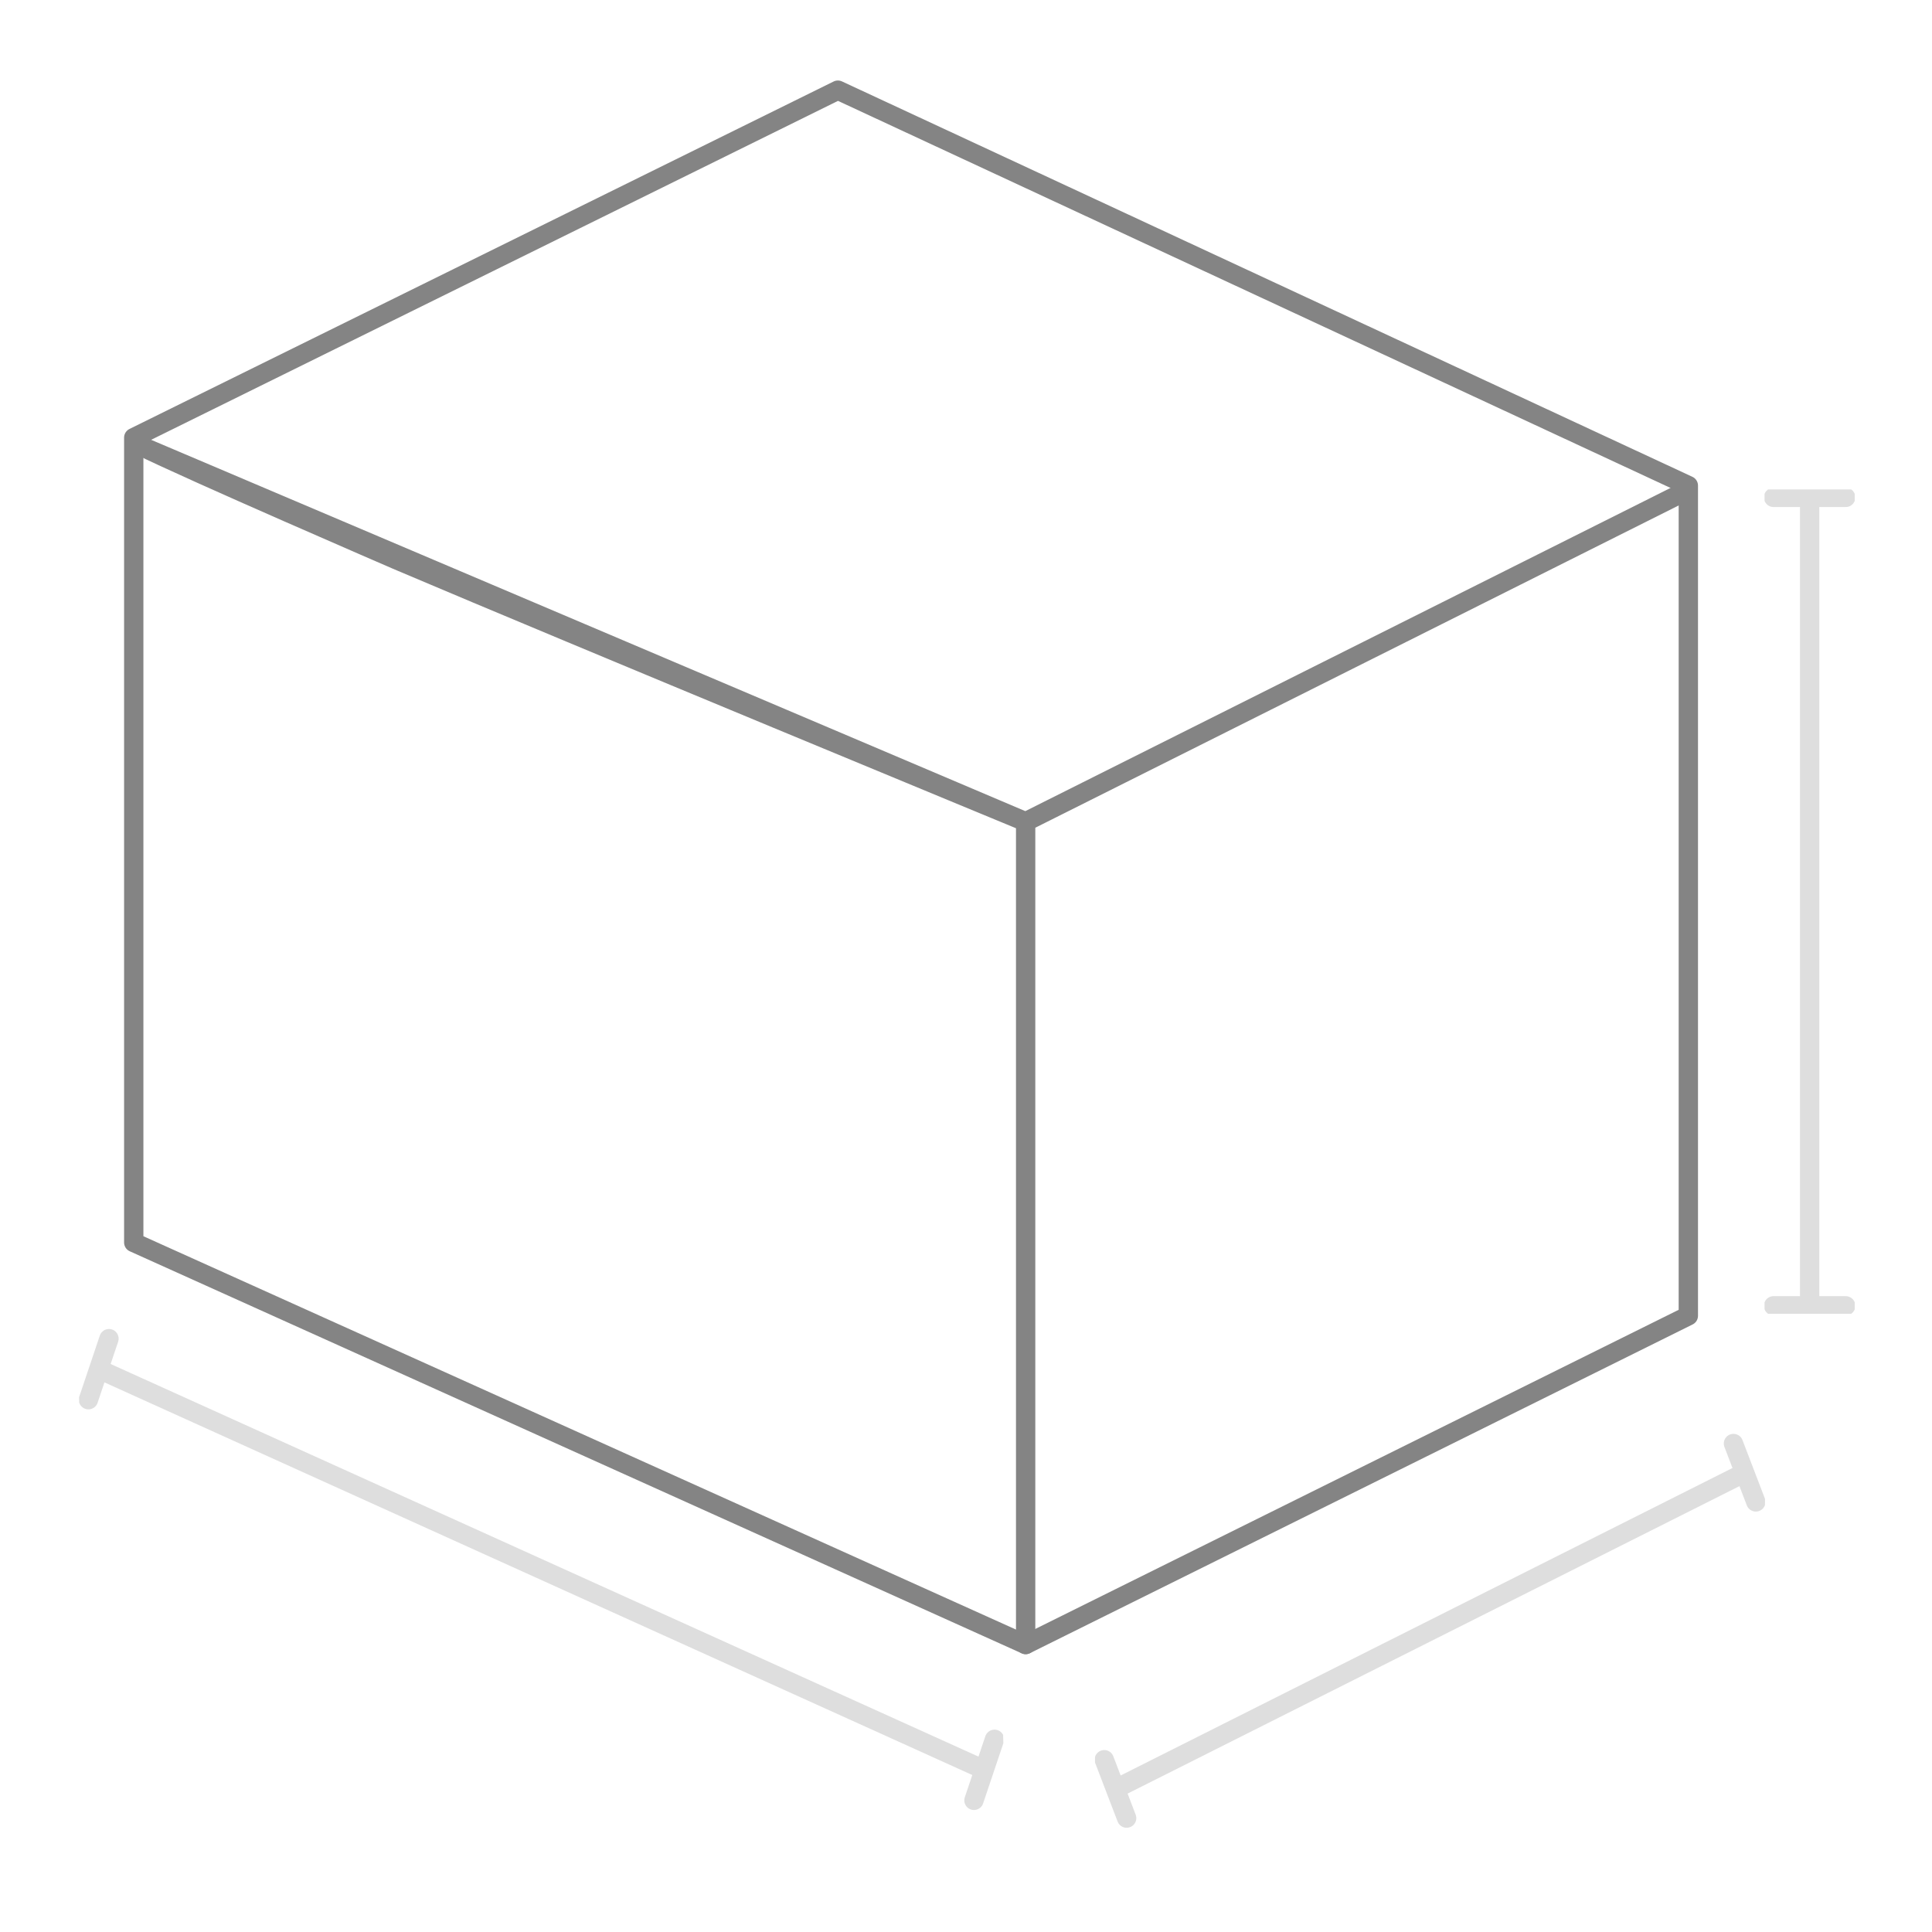 <svg width="150" height="150" viewBox="0 0 150 150" fill="none" xmlns="http://www.w3.org/2000/svg">
<path d="M131.082 37.7L65.053 7L10.384 33.977V96.465L79.631 127.68L131.082 102.158V37.7Z" stroke="#848484" stroke-width="1.5" stroke-miterlimit="10" stroke-linecap="round" stroke-linejoin="round"/>
<path d="M79.631 63.802C79.631 63.802 44.421 49.257 31.096 43.592L30.787 43.461C30.787 43.461 14.807 36.556 10.739 34.539L79.631 63.802ZM79.631 63.802L131.016 38.062M79.631 63.802L103.695 51.748M79.631 63.802V127.68" stroke="#848484" stroke-width="1.5" stroke-miterlimit="10" stroke-linecap="round" stroke-linejoin="round"/>
<g clip-path="url(#clip0)">
<path d="M140.5 39.434V101.127" stroke="#DEDEDE" stroke-width="1.5" stroke-linecap="round"/>
<path d="M137.7 38.617H143.3" stroke="#DEDEDE" stroke-width="1.5" stroke-linecap="round"/>
<path d="M137.7 101.383H143.3" stroke="#DEDEDE" stroke-width="1.5" stroke-linecap="round"/>
</g>
<g clip-path="url(#clip1)">
<path d="M75.737 137.101L7.876 106.399" stroke="#DEDEDE" stroke-width="1.5" stroke-linecap="round"/>
<path d="M77.213 135.038L75.618 139.778" stroke="#DEDEDE" stroke-width="1.5" stroke-linecap="round"/>
<path d="M8.461 103.933L6.866 108.672" stroke="#DEDEDE" stroke-width="1.5" stroke-linecap="round"/>
</g>
<g clip-path="url(#clip2)">
<path d="M134.799 114.67L86.808 138.787" stroke="#DEDEDE" stroke-width="1.5" stroke-linecap="round"/>
<path d="M134.585 112.074L136.322 116.608" stroke="#DEDEDE" stroke-width="1.5" stroke-linecap="round"/>
<path d="M85.735 136.623L87.472 141.157" stroke="#DEDEDE" stroke-width="1.5" stroke-linecap="round"/>
</g>
<defs>
<clipPath id="clip0">
<rect width="7" height="64" fill="white" transform="translate(137 38)"/>
</clipPath>
<clipPath id="clip1">
<rect width="71.073" height="39.697" fill="white" transform="matrix(0.999 -0.033 0.026 1 6 103.179)"/>
</clipPath>
<clipPath id="clip2">
<rect width="51.916" height="31.003" fill="white" transform="matrix(1 0.006 -0.005 1 85.145 110.956)"/>
</clipPath>
</defs>
</svg>
